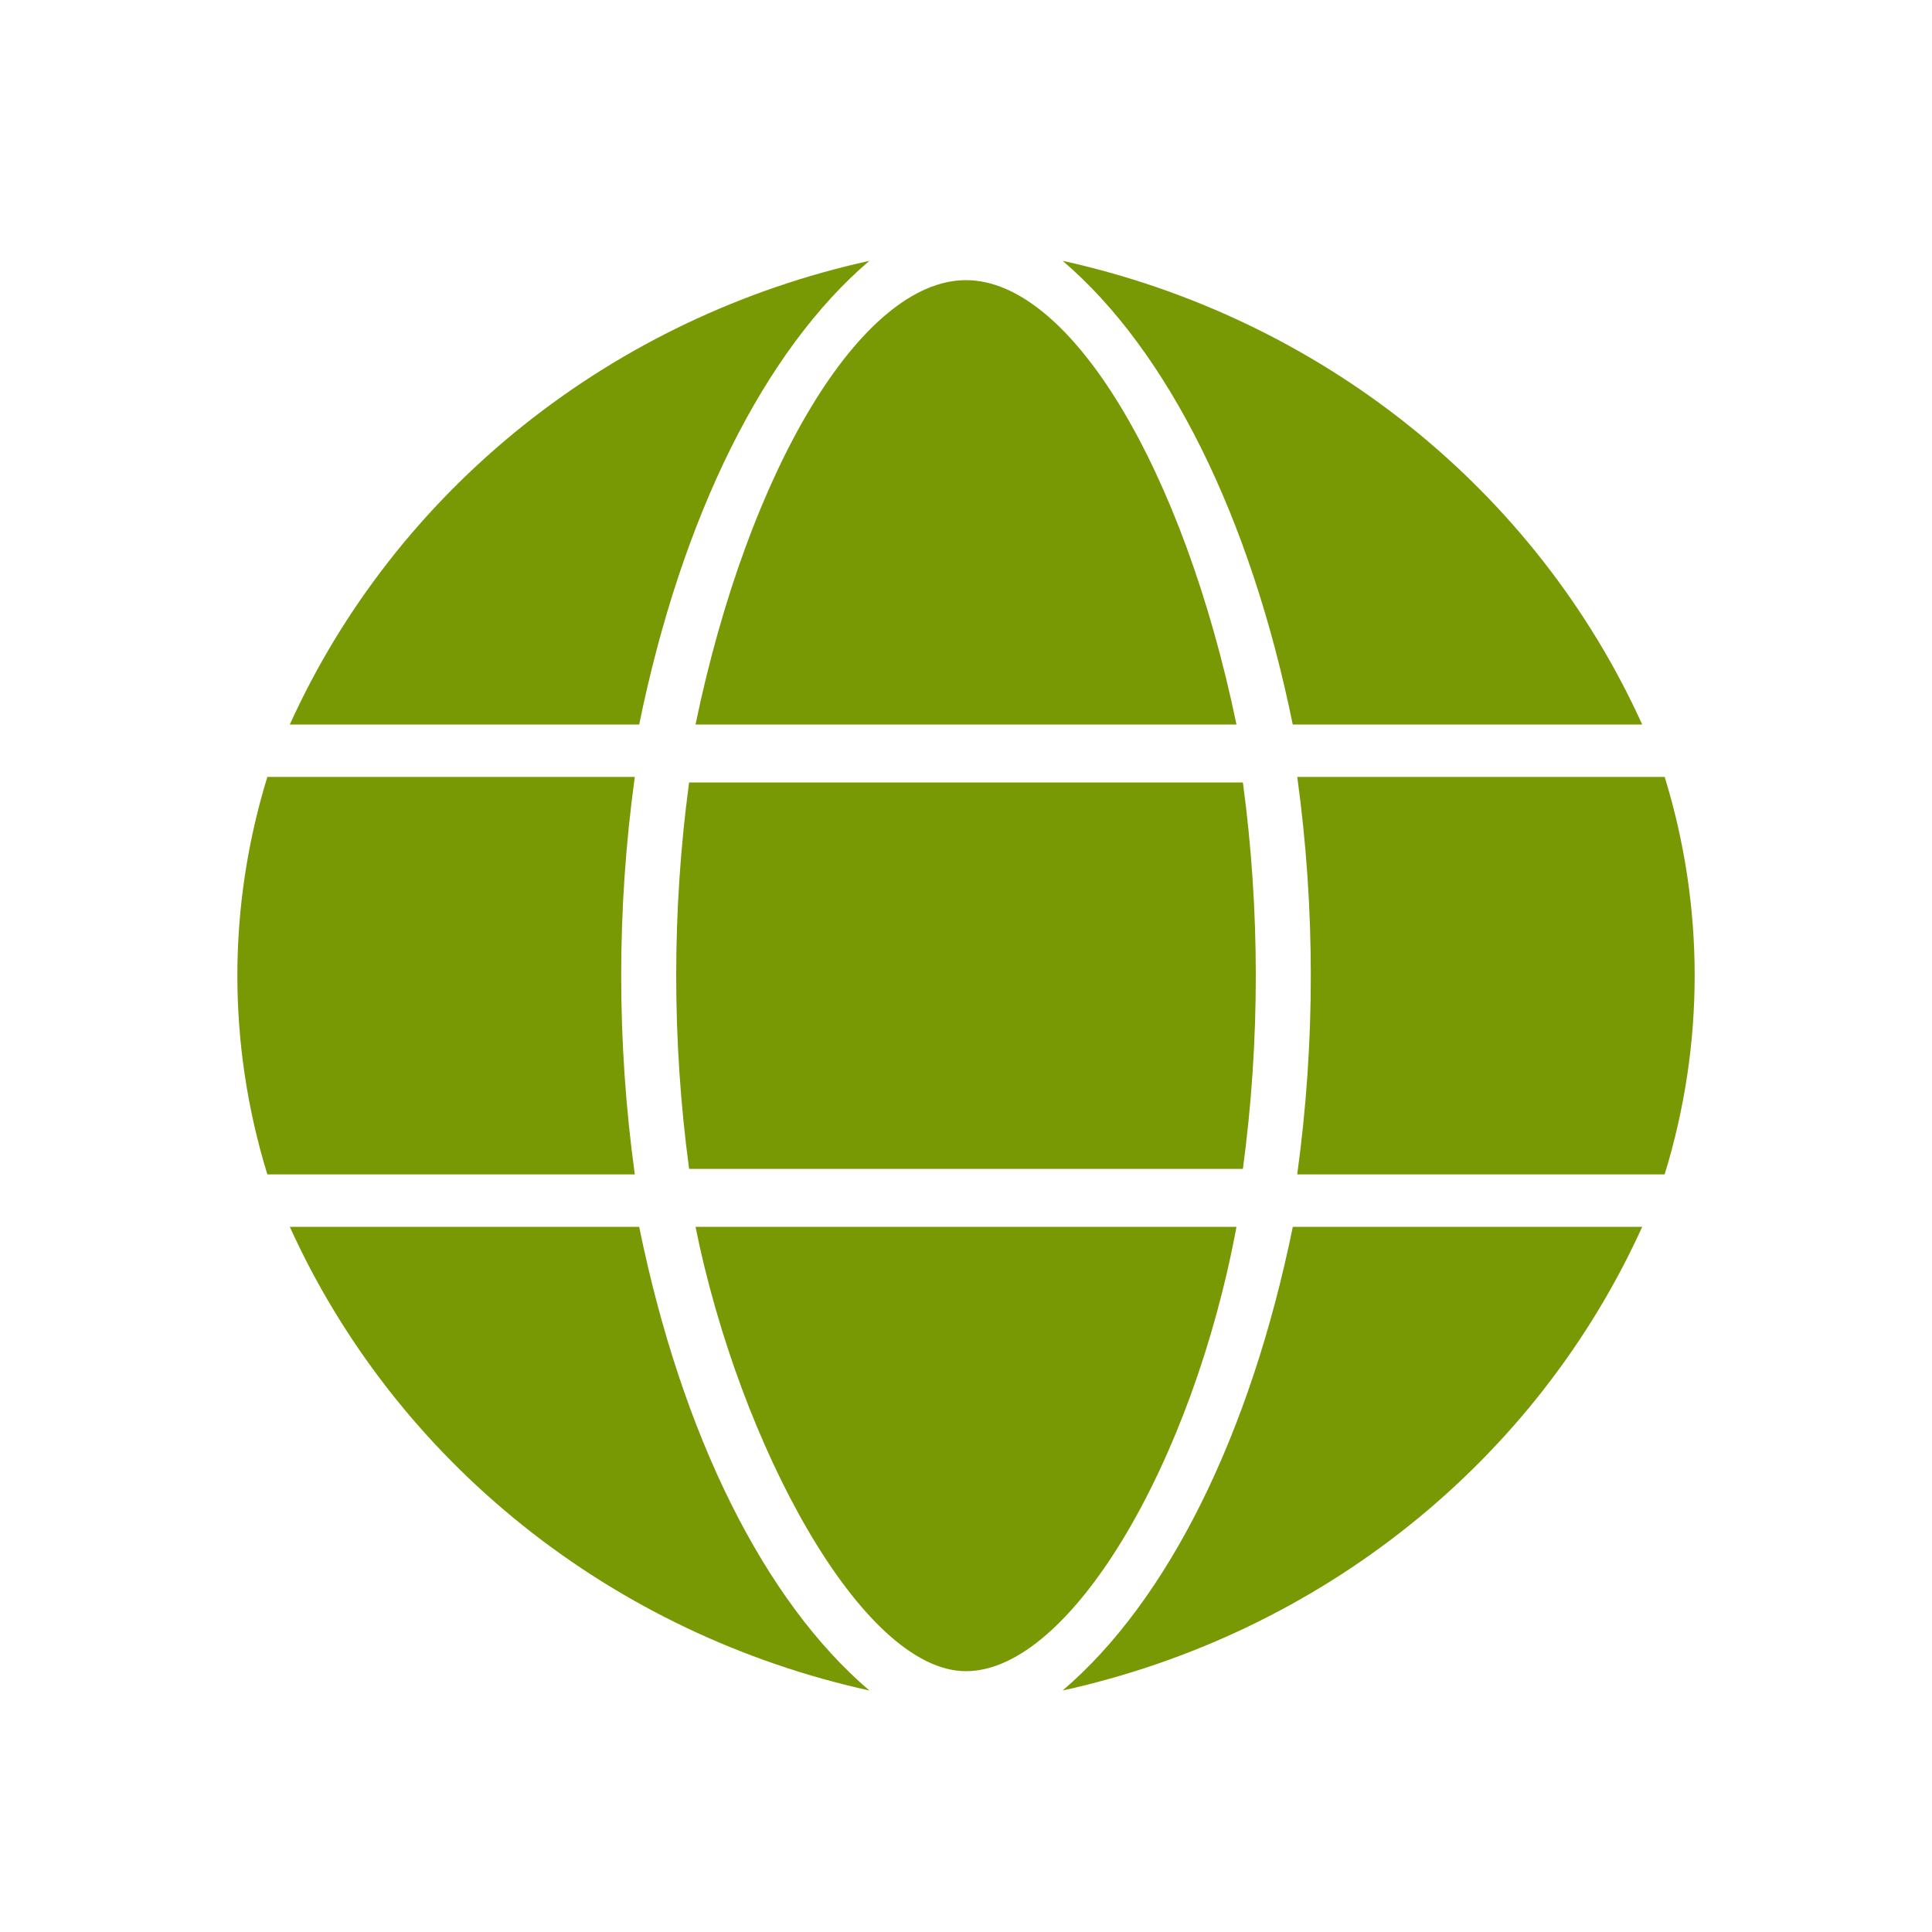 <svg width="160" height="160" viewBox="0 0 160 160" fill="none" xmlns="http://www.w3.org/2000/svg">
<path d="M102.4 60C98.012 38.852 88.654 23.2 80 23.2C71.345 23.2 61.987 38.852 57.6 60H102.4Z" fill="#789904"/>
<path d="M56 80.8C55.999 86.151 56.356 91.496 57.068 96.8H102.932C103.644 91.496 104.001 86.151 104 80.8C104.001 75.449 103.644 70.104 102.932 64.8H57.068C56.356 70.104 55.999 75.449 56 80.8Z" fill="#789904"/>
<path d="M57.6 101.6C61.216 119.536 71.345 138.4 80 138.4C88.654 138.4 98.782 121.106 102.4 101.6H57.6Z" fill="#789904"/>
<path d="M107.059 60H136C131.652 50.41 125.045 41.941 116.709 35.273C108.373 28.604 98.54 23.921 88 21.6C96.714 29.03 103.55 42.768 107.059 60Z" fill="#789904"/>
<path d="M137.863 64.343H107.433C108.183 69.802 108.557 75.299 108.555 80.8C108.556 86.302 108.179 91.798 107.429 97.257H137.859C141.171 86.491 141.176 75.109 137.863 64.343Z" fill="#789904"/>
<path d="M88 140C98.54 137.68 108.373 132.998 116.708 126.329C125.044 119.661 131.652 111.191 136 101.6H107.065C103.547 118.832 96.713 132.57 88 140Z" fill="#789904"/>
<path d="M52.935 101.6H24C28.349 111.191 34.956 119.661 43.292 126.329C51.627 132.998 61.46 137.68 72 140C63.278 132.57 56.444 118.832 52.935 101.6Z" fill="#789904"/>
<path d="M72 21.6C61.46 23.92 51.627 28.602 43.292 35.271C34.956 41.94 28.349 50.409 24 60H52.935C56.453 42.768 63.287 29.03 72 21.6Z" fill="#789904"/>
<path d="M51.445 80.8C51.445 75.299 51.821 69.802 52.572 64.343H22.141C18.829 75.109 18.829 86.491 22.141 97.257H52.572C51.821 91.798 51.445 86.302 51.445 80.8Z" fill="#789904"/>
</svg>
